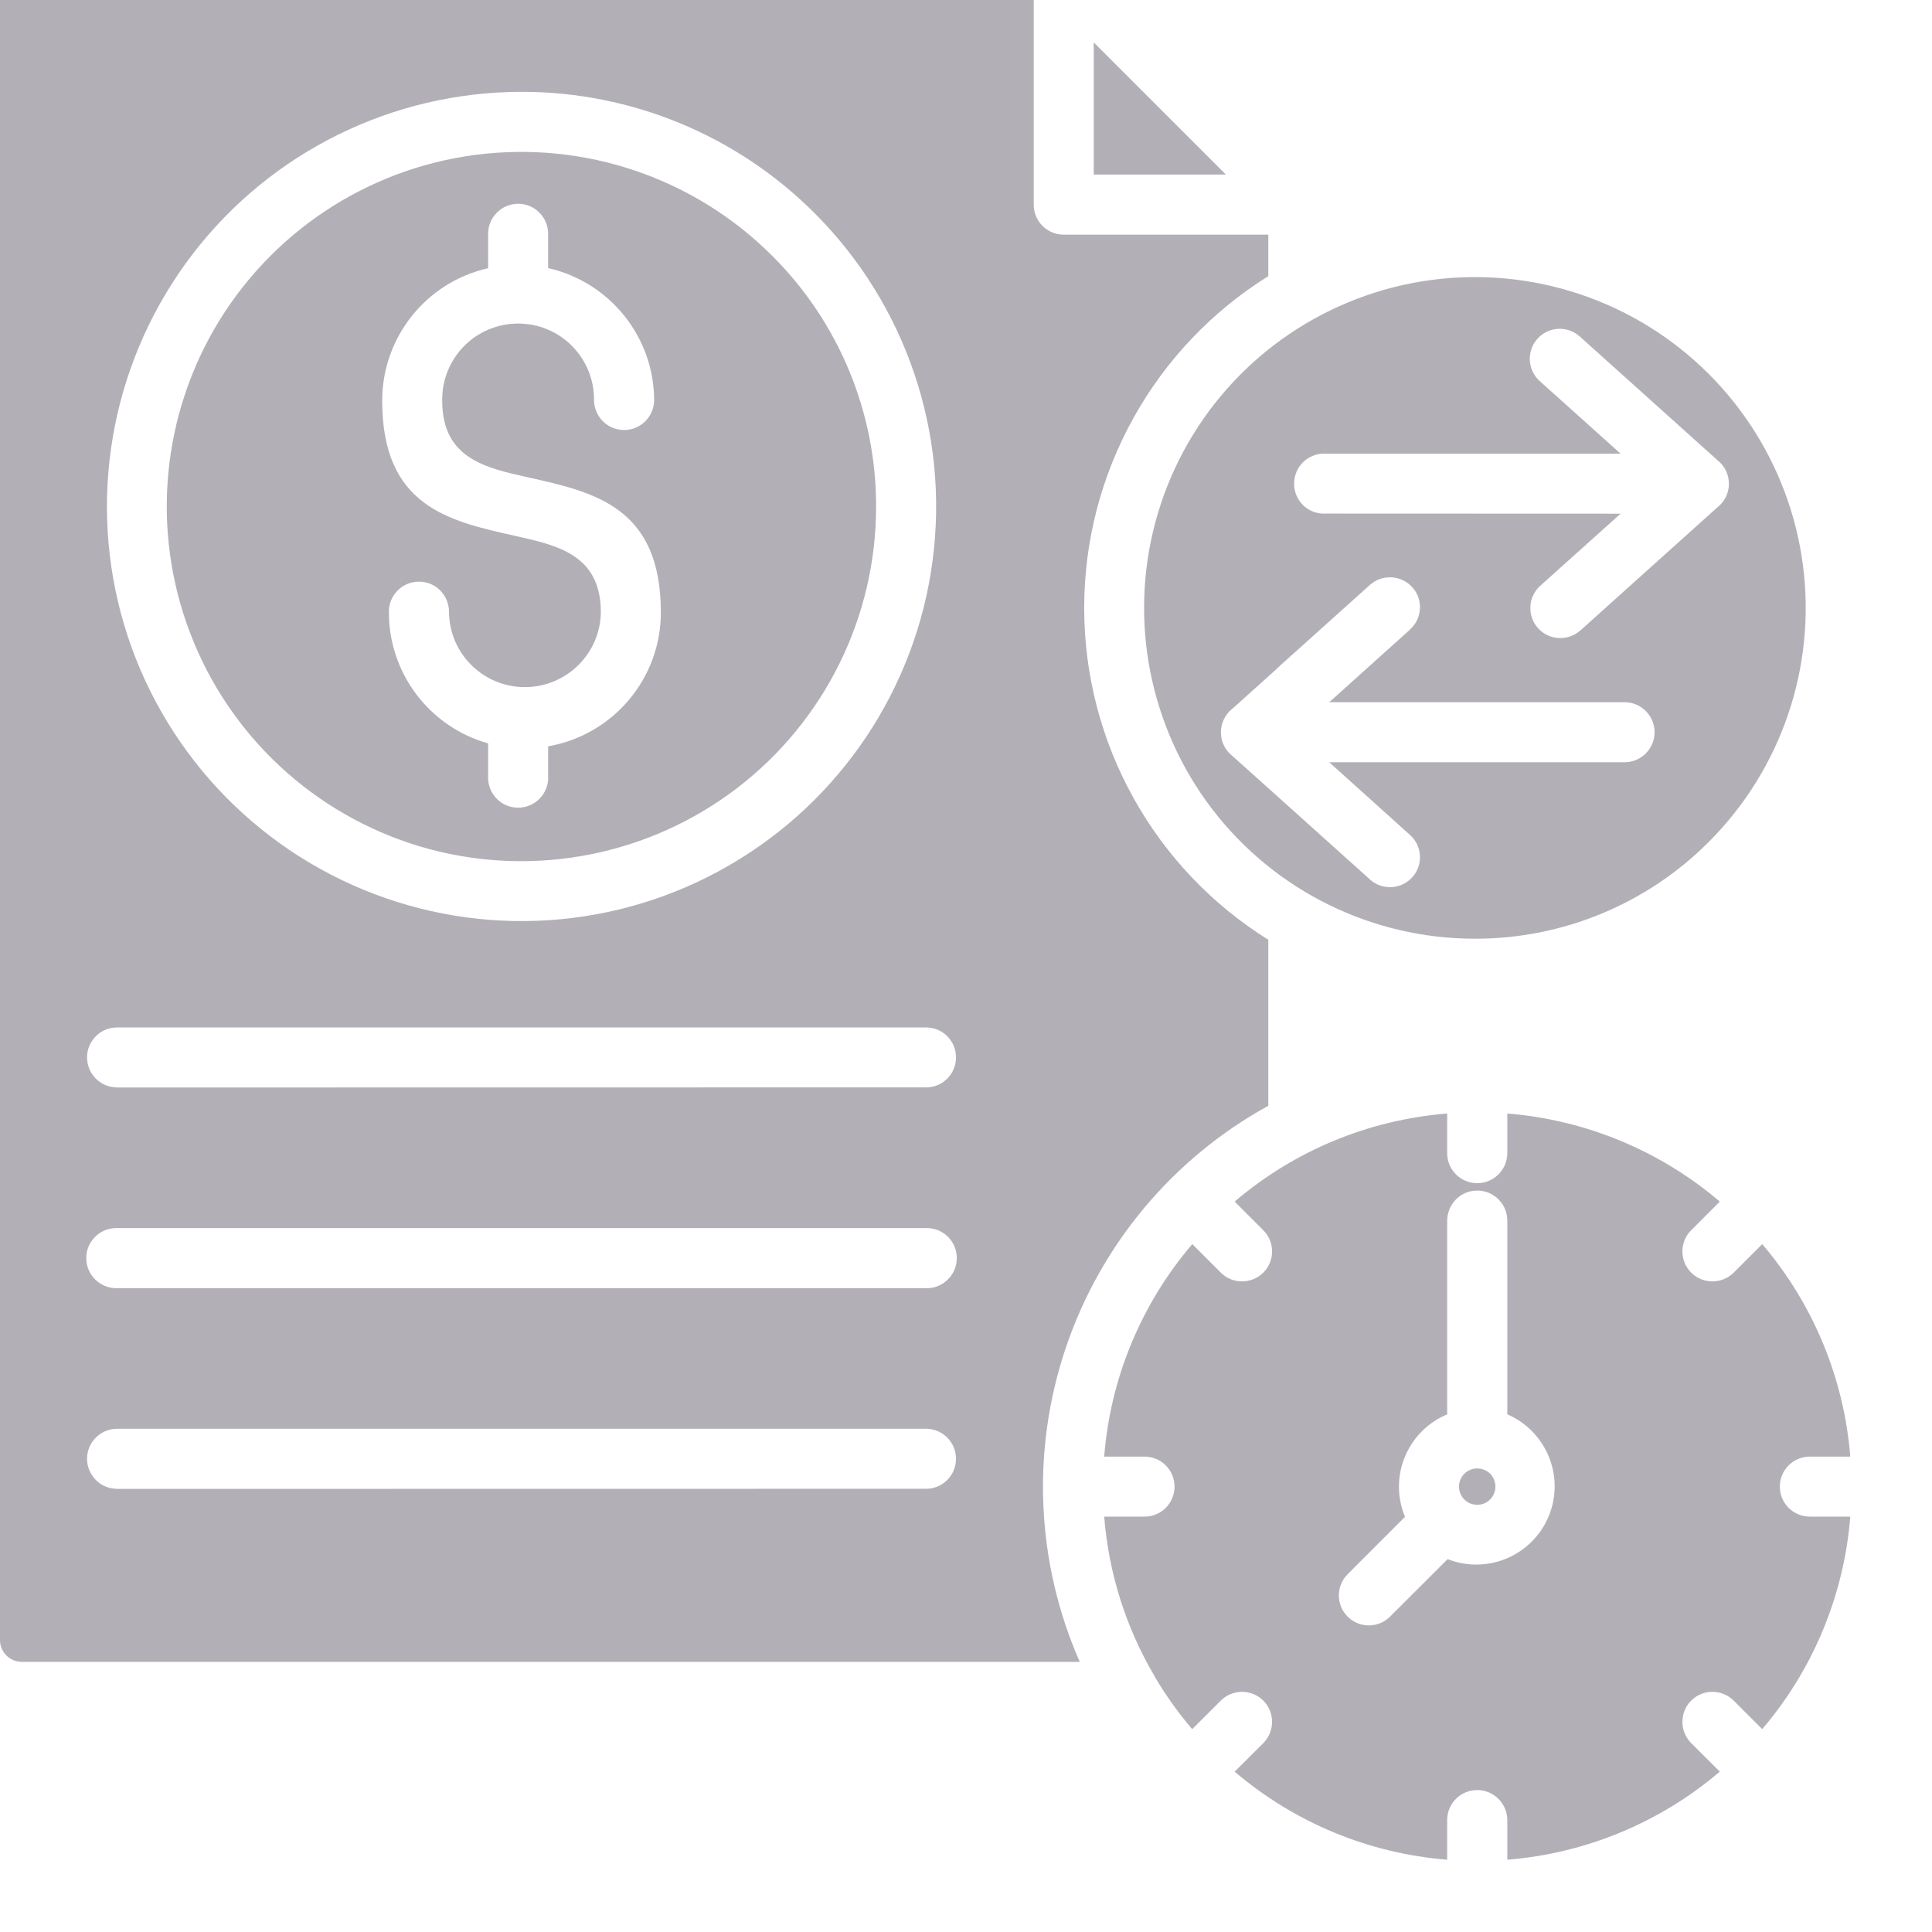 <svg width="17" height="17" viewBox="0 0 17 17" fill="none" xmlns="http://www.w3.org/2000/svg">
<path fill-rule="evenodd" clip-rule="evenodd" d="M13.901 5.551C13.792 5.644 13.629 5.634 13.533 5.527C13.438 5.421 13.444 5.257 13.548 5.159L14.26 4.52L11.667 4.519C11.595 4.524 11.523 4.499 11.47 4.449C11.417 4.399 11.387 4.329 11.387 4.256C11.387 4.183 11.417 4.113 11.47 4.063C11.523 4.014 11.595 3.987 11.667 3.992H14.26L13.548 3.353C13.44 3.255 13.431 3.089 13.529 2.98C13.626 2.872 13.792 2.864 13.901 2.961L15.114 4.051C15.177 4.101 15.213 4.176 15.213 4.257C15.213 4.336 15.177 4.412 15.114 4.462L13.901 5.552L13.901 5.551ZM4.824 6.85C4.819 6.993 4.702 7.107 4.559 7.107C4.416 7.107 4.299 6.993 4.295 6.85V6.541C3.779 6.396 3.422 5.925 3.422 5.389C3.42 5.318 3.447 5.249 3.497 5.198C3.547 5.146 3.616 5.118 3.687 5.118C3.758 5.118 3.826 5.146 3.876 5.198C3.925 5.249 3.952 5.318 3.951 5.389C3.956 5.754 4.254 6.046 4.618 6.046C4.983 6.046 5.281 5.754 5.287 5.389C5.287 4.883 4.91 4.799 4.532 4.715C3.947 4.585 3.363 4.455 3.363 3.526C3.363 2.967 3.75 2.483 4.295 2.36V2.065C4.293 1.993 4.32 1.924 4.37 1.873C4.42 1.822 4.488 1.793 4.559 1.793C4.631 1.793 4.699 1.822 4.748 1.873C4.798 1.924 4.825 1.993 4.823 2.065V2.359C5.368 2.482 5.756 2.967 5.756 3.526C5.752 3.669 5.635 3.784 5.491 3.784C5.348 3.784 5.231 3.669 5.227 3.526C5.23 3.347 5.161 3.174 5.035 3.046C4.91 2.918 4.738 2.847 4.559 2.847C4.38 2.847 4.209 2.918 4.083 3.046C3.957 3.174 3.888 3.347 3.891 3.526C3.891 4.032 4.268 4.116 4.645 4.2C5.23 4.33 5.815 4.46 5.815 5.389C5.815 5.97 5.396 6.467 4.823 6.567V6.85L4.824 6.85ZM1.024 9.569L1.023 9.568C0.881 9.565 0.766 9.448 0.766 9.304C0.766 9.161 0.881 9.044 1.023 9.041H8.155C8.298 9.044 8.412 9.161 8.412 9.304C8.412 9.448 8.298 9.565 8.155 9.568L1.024 9.569ZM1.024 11.335L1.023 11.335C0.878 11.335 0.759 11.216 0.759 11.07C0.759 10.924 0.878 10.806 1.023 10.806H8.155C8.301 10.806 8.419 10.924 8.419 11.07C8.419 11.216 8.301 11.335 8.155 11.335L1.024 11.335ZM1.024 13.101L1.023 13.1C0.881 13.097 0.766 12.979 0.766 12.836C0.766 12.693 0.881 12.576 1.023 12.572H8.155C8.298 12.576 8.412 12.693 8.412 12.836C8.412 12.979 8.298 13.097 8.155 13.1L1.024 13.101ZM6.795 2.251C6.109 1.565 5.143 1.237 4.181 1.363C3.219 1.489 2.371 2.056 1.885 2.896C1.4 3.737 1.334 4.755 1.705 5.651C2.076 6.548 2.843 7.22 3.78 7.472C4.717 7.722 5.718 7.523 6.488 6.933C7.258 6.342 7.709 5.428 7.709 4.457C7.71 3.629 7.381 2.835 6.795 2.251ZM4.589 0.808C3.455 0.809 2.385 1.336 1.695 2.236C1.005 3.136 0.772 4.305 1.065 5.401C1.359 6.496 2.145 7.393 3.194 7.827C4.241 8.261 5.432 8.183 6.413 7.616C7.395 7.049 8.058 6.058 8.206 4.933C8.354 3.808 7.971 2.679 7.169 1.877C6.486 1.192 5.557 0.807 4.589 0.808ZM9.624 0.373V1.536H10.787L9.624 0.373ZM11.238 5.882L10.842 6.238H10.841C10.779 6.288 10.743 6.364 10.743 6.444C10.743 6.524 10.779 6.6 10.841 6.649L11.237 7.004C11.244 7.011 11.251 7.017 11.258 7.023L12.054 7.738V7.739C12.163 7.836 12.329 7.827 12.427 7.719C12.525 7.611 12.515 7.444 12.407 7.347L11.696 6.707L14.288 6.707C14.359 6.709 14.428 6.682 14.479 6.632C14.53 6.582 14.559 6.514 14.559 6.443C14.559 6.372 14.53 6.303 14.479 6.254C14.428 6.204 14.359 6.177 14.288 6.179H11.696L12.407 5.54V5.539C12.515 5.442 12.525 5.275 12.427 5.167C12.329 5.059 12.163 5.05 12.054 5.147L11.258 5.862C11.251 5.868 11.244 5.874 11.237 5.881L11.238 5.882ZM15.133 10.573C14.606 10.124 13.951 9.853 13.263 9.798V10.154C13.258 10.298 13.141 10.411 12.998 10.411C12.855 10.411 12.738 10.298 12.734 10.154V9.798C12.044 9.853 11.39 10.124 10.864 10.573L11.116 10.825C11.219 10.928 11.219 11.095 11.116 11.198C11.012 11.301 10.845 11.301 10.742 11.198L10.491 10.947C10.042 11.473 9.77 12.127 9.716 12.817H10.071C10.217 12.817 10.335 12.935 10.335 13.081C10.335 13.227 10.217 13.345 10.071 13.345H9.716C9.755 13.843 9.908 14.325 10.162 14.754V14.756C10.258 14.918 10.368 15.072 10.49 15.215L10.742 14.964C10.845 14.861 11.012 14.861 11.116 14.964C11.219 15.067 11.219 15.234 11.116 15.338L10.864 15.589C11.39 16.038 12.045 16.309 12.734 16.364V16.008C12.738 15.865 12.855 15.751 12.998 15.751C13.141 15.751 13.258 15.865 13.263 16.008V16.364C13.951 16.309 14.606 16.038 15.133 15.589L14.881 15.338C14.831 15.288 14.804 15.221 14.804 15.151C14.804 15.08 14.831 15.014 14.881 14.964C14.984 14.861 15.151 14.861 15.255 14.964L15.506 15.215C15.955 14.689 16.226 14.035 16.281 13.345H15.925C15.779 13.345 15.661 13.227 15.661 13.081C15.661 12.935 15.779 12.817 15.925 12.817H16.281C16.226 12.128 15.955 11.473 15.506 10.947L15.255 11.198C15.152 11.301 14.984 11.301 14.881 11.198C14.778 11.095 14.778 10.928 14.881 10.825L15.133 10.573ZM13.112 12.967C13.165 13.022 13.174 13.107 13.131 13.17C13.089 13.234 13.008 13.258 12.937 13.229C12.866 13.2 12.826 13.124 12.841 13.05C12.856 12.975 12.922 12.921 12.998 12.921C13.041 12.921 13.082 12.938 13.112 12.967ZM12.738 13.719L12.231 14.225C12.128 14.328 11.961 14.328 11.858 14.225C11.755 14.122 11.755 13.955 11.858 13.852L12.363 13.347C12.216 12.995 12.383 12.592 12.734 12.445V10.747C12.733 10.676 12.76 10.607 12.809 10.556C12.859 10.504 12.927 10.476 12.998 10.476C13.07 10.476 13.138 10.504 13.188 10.556C13.238 10.607 13.265 10.676 13.263 10.747V12.445V12.445C13.608 12.594 13.771 12.992 13.628 13.34C13.484 13.688 13.088 13.857 12.738 13.719ZM15.036 7.408C15.676 6.768 15.982 5.867 15.864 4.97C15.746 4.073 15.217 3.281 14.433 2.828C13.65 2.376 12.7 2.313 11.864 2.66C11.027 3.006 10.4 3.722 10.166 4.596C9.932 5.47 10.118 6.404 10.668 7.122C11.219 7.84 12.073 8.26 12.978 8.26C13.75 8.261 14.491 7.955 15.036 7.408ZM11.16 8.269C10.153 7.641 9.54 6.537 9.54 5.349C9.54 4.162 10.153 3.058 11.16 2.43V2.065H9.359C9.213 2.064 9.095 1.946 9.096 1.8V0H0V14.433C0.001 14.538 0.086 14.622 0.19 14.623H9.501C9.116 13.748 9.073 12.76 9.38 11.854C9.687 10.949 10.322 10.191 11.16 9.73L11.16 8.269Z" fill="#B2B0B6"/>
</svg>
